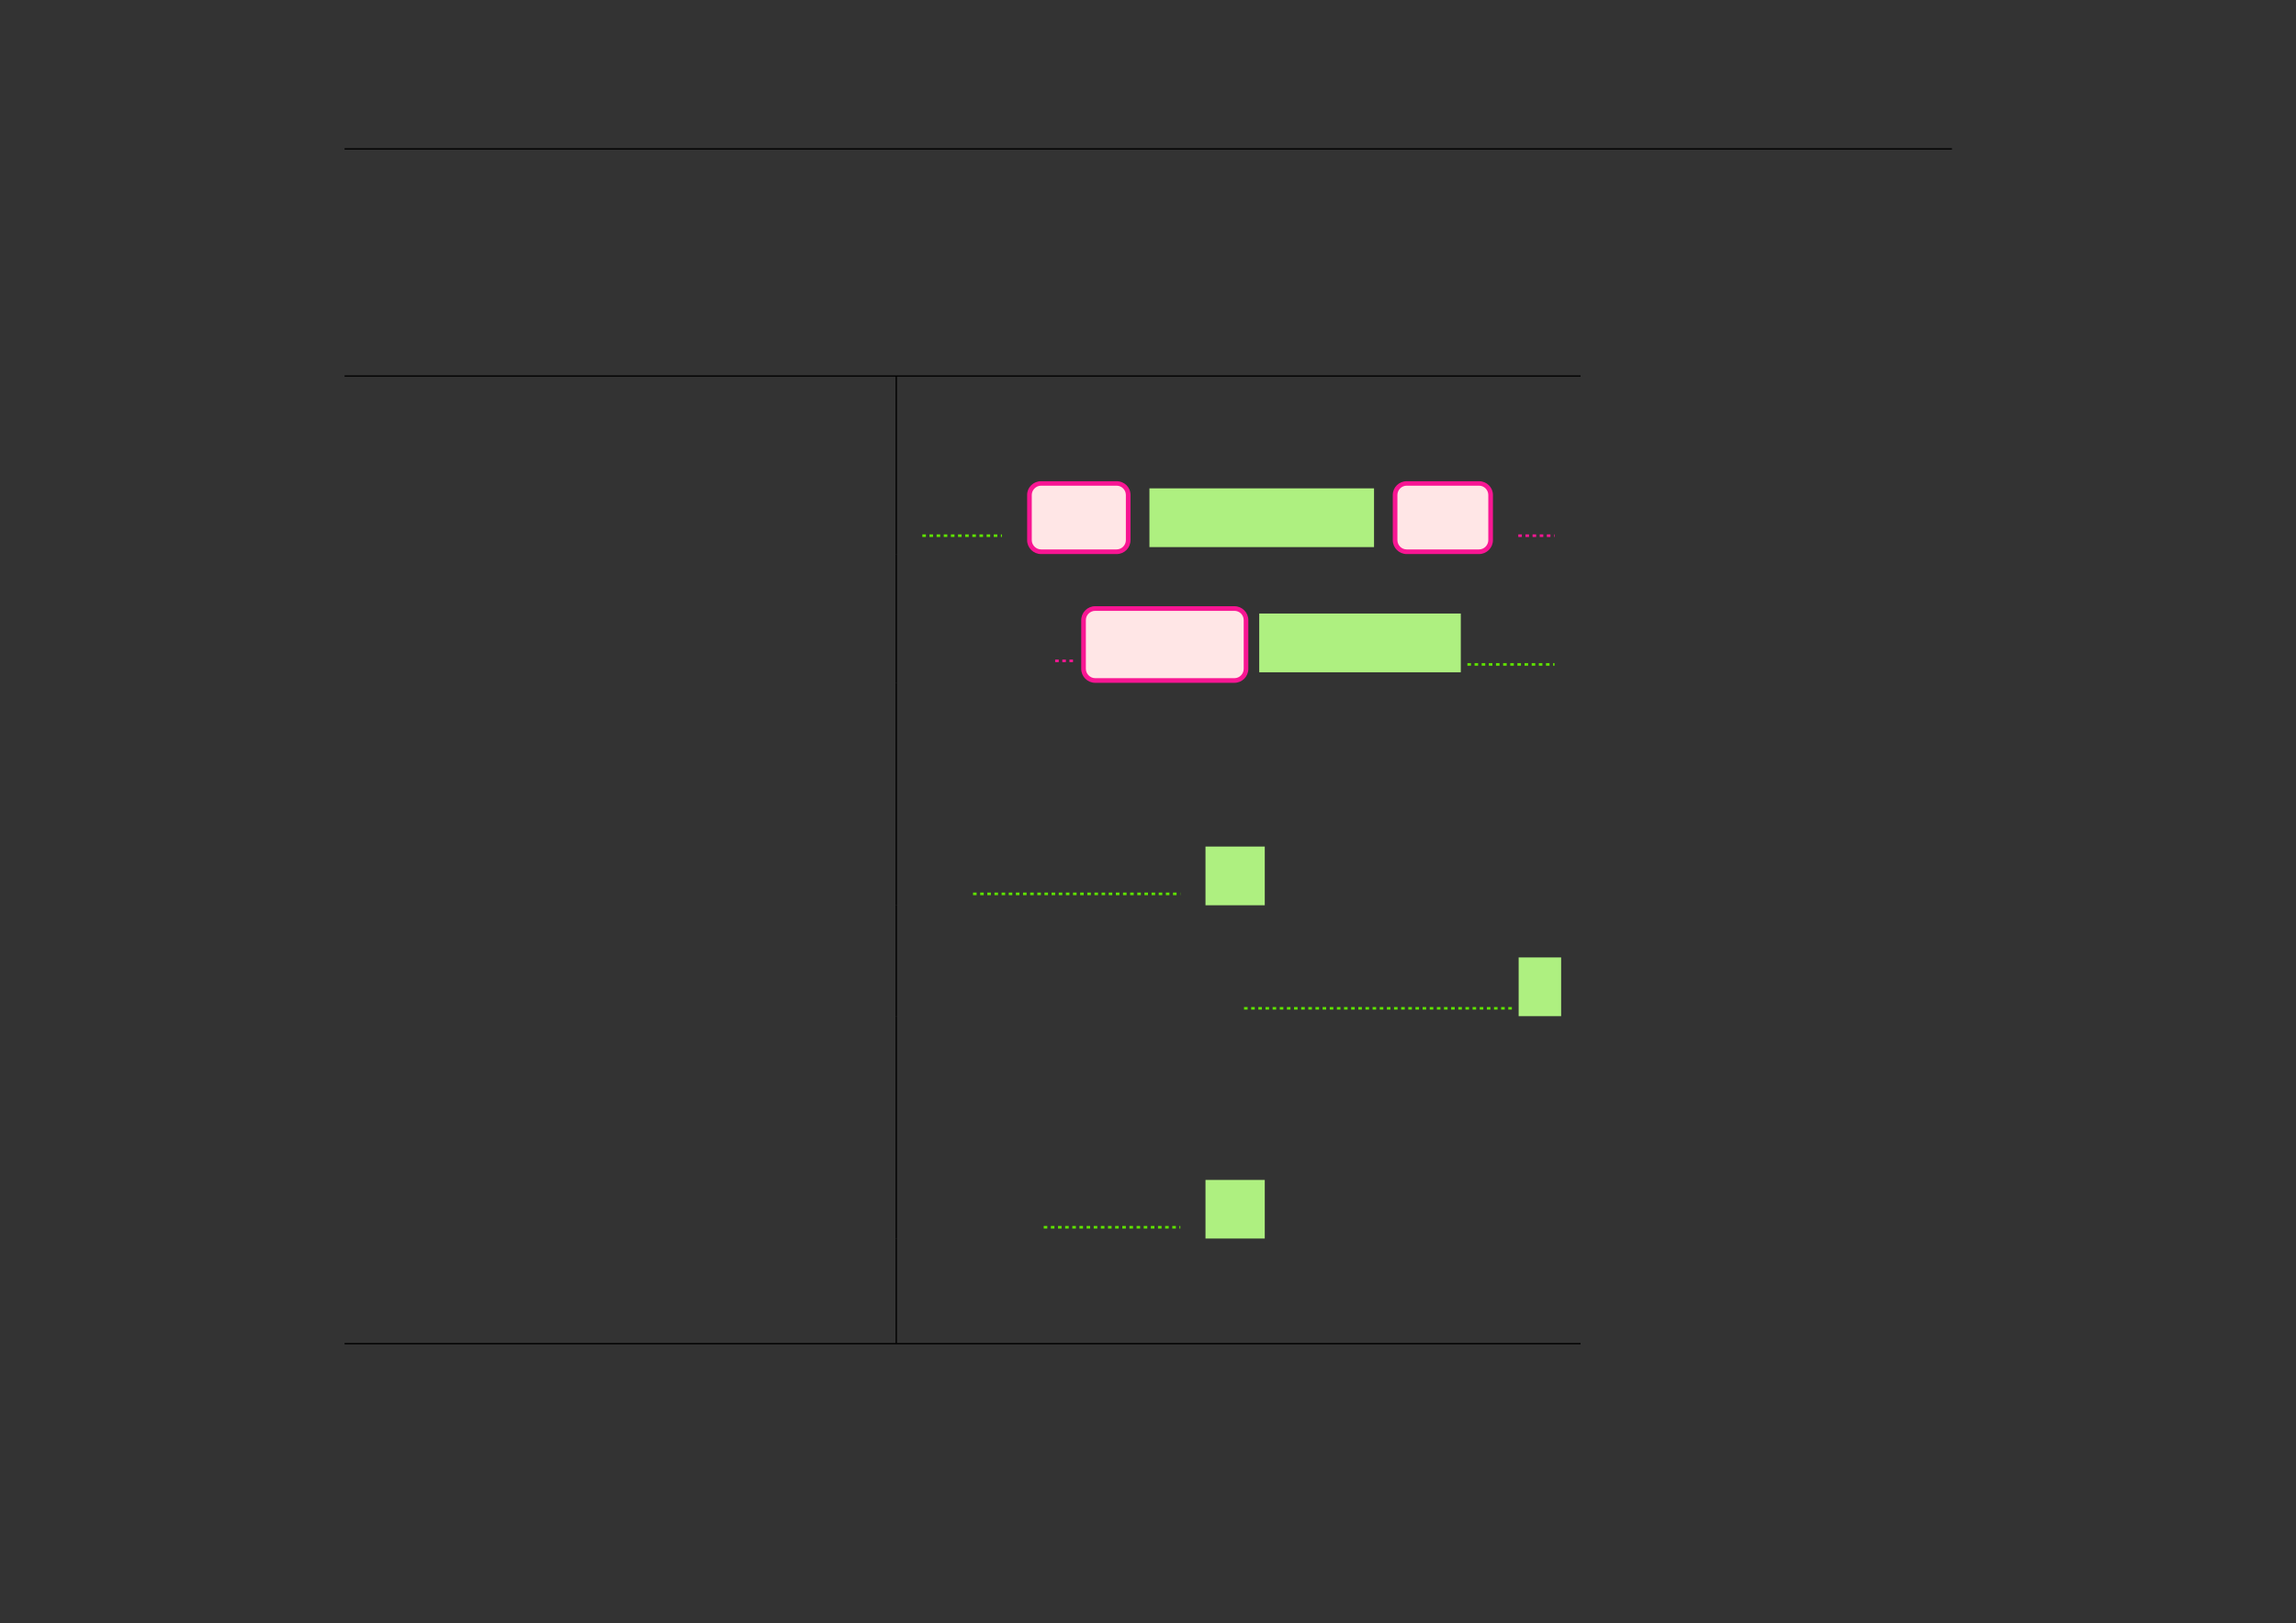 <?xml version="1.0" encoding="UTF-8" standalone="no"?>
<!DOCTYPE svg PUBLIC "-//W3C//DTD SVG 1.1//EN"
"http://www.w3.org/Graphics/SVG/1.1/DTD/svg11.dtd">
<svg viewBox="0 0 1286 909" version="1.1" xmlns="http://www.w3.org/2000/svg" xmlns:xlink="http://www.w3.org/1999/xlink">
<rect x="0" y="0" width="1286" height="909" fill="#333333" stroke="none"/>
<defs>
<style type="text/css"><![CDATA[
.g0_585{
fill: none;
stroke: #000000;
stroke-width: 0.73;
stroke-linecap: butt;
stroke-linejoin: miter;
}
.g1_585{
fill: none;
stroke: #5EE200;
stroke-width: 1.461;
stroke-linecap: butt;
stroke-linejoin: miter;
stroke-dasharray: 2,2;
}
.g2_585{
fill: #F81693;
}
.g3_585{
fill: #FFE6E6;
}
.g4_585{
fill: #AEF080;
}
.g5_585{
fill: none;
stroke: #F81693;
stroke-width: 1.461;
stroke-linecap: butt;
stroke-linejoin: miter;
stroke-dasharray: 2,2;
}
]]></style>
</defs>
<path d="M193,83.4h900.3M193,210.6H885.3m-692.3,0H885.3M502,240.2V211m0,58.5V240.2m0,70.1V269.5" class="g0_585"/>
<path d="M516.6,300h44.6" class="g1_585"/>
<path d="M575.3,302.5V277.2c0,-4.3,3.5,-7.7,7.8,-7.7h42.3c4.4,0,7.8,3.4,7.8,7.7v25.3c0,4.3,-3.4,7.8,-7.8,7.8H583.1c-4.3,0,-7.8,-3.5,-7.8,-7.8Z" class="g2_585"/>
<path d="M577.9,302.5V277.2c0,-2.8,2.4,-5.2,5.2,-5.2h42.3c2.9,0,5.2,2.4,5.2,5.2v25.3c0,2.8,-2.3,5.2,-5.2,5.2H583.1c-2.8,0,-5.2,-2.4,-5.2,-5.2Z" class="g3_585"/>
<path d="M643.8,306.4H769.6V273.5H643.8v32.9Z" class="g4_585"/>
<path d="M780.1,302.5V277.2c0,-4.3,3.5,-7.7,7.8,-7.7h40.5c4.3,0,7.8,3.4,7.8,7.7v25.3c0,4.3,-3.5,7.8,-7.8,7.8H787.9c-4.3,0,-7.8,-3.5,-7.8,-7.8Z" class="g2_585"/>
<path d="M782.7,302.5V277.2c0,-2.8,2.3,-5.2,5.2,-5.2h40.5c2.9,0,5.2,2.4,5.2,5.2v25.3c0,2.8,-2.3,5.2,-5.2,5.2H787.9c-2.9,0,-5.2,-2.4,-5.2,-5.2Z" class="g3_585"/>
<path d="M850.4,300h20.3" class="g5_585"/>
<path d="M502,339.5V310.3m0,72.1V339.5" class="g0_585"/>
<path d="M591,370.1h11" class="g5_585"/>
<path d="M605.6,374.6V347.3c0,-4.3,3.5,-7.8,7.8,-7.8h78c4.3,0,7.8,3.5,7.8,7.8v27.3c0,4.3,-3.5,7.8,-7.8,7.8h-78c-4.3,0,-7.8,-3.5,-7.8,-7.8Z" class="g2_585"/>
<path d="M608.2,374.6V347.3c0,-2.9,2.4,-5.2,5.2,-5.2h78c2.9,0,5.2,2.3,5.2,5.2v27.3c0,2.8,-2.3,5.2,-5.2,5.2h-78c-2.8,0,-5.2,-2.4,-5.2,-5.2Z" class="g3_585"/>
<path d="M705.3,376.5H818.2V343.6H705.3v32.9Z" class="g4_585"/>
<path d="M821.9,372.1h48.8" class="g1_585"/>
<path d="M502,413.7V382.4m0,60.5V413.7m0,58.4V442.9m0,64.1V472.1" class="g0_585"/>
<path d="M545,500.6H661.1" class="g1_585"/>
<path d="M675.2,507h33.2V474.1H675.2V507Z" class="g4_585"/>
<path d="M502,536.2V507m0,62.1V536.2" class="g0_585"/>
<path d="M696.8,564.7H846.9" class="g1_585"/>
<path d="M850.6,569.1h23.8V536.2H850.6v32.9Z" class="g4_585"/>
<path d="M502,600.4V569.1m0,60.5V600.4m0,58.4V629.6m0,64V658.8" class="g0_585"/>
<path d="M584.6,687.3h76.5" class="g1_585"/>
<path d="M675.2,693.6h33.2V660.8H675.2v32.8Z" class="g4_585"/>
<path d="M502,722.9V693.6m0,58.5V722.9M193,752.5H885.3m-692.3,0H885.3" class="g0_585"/>
</svg>